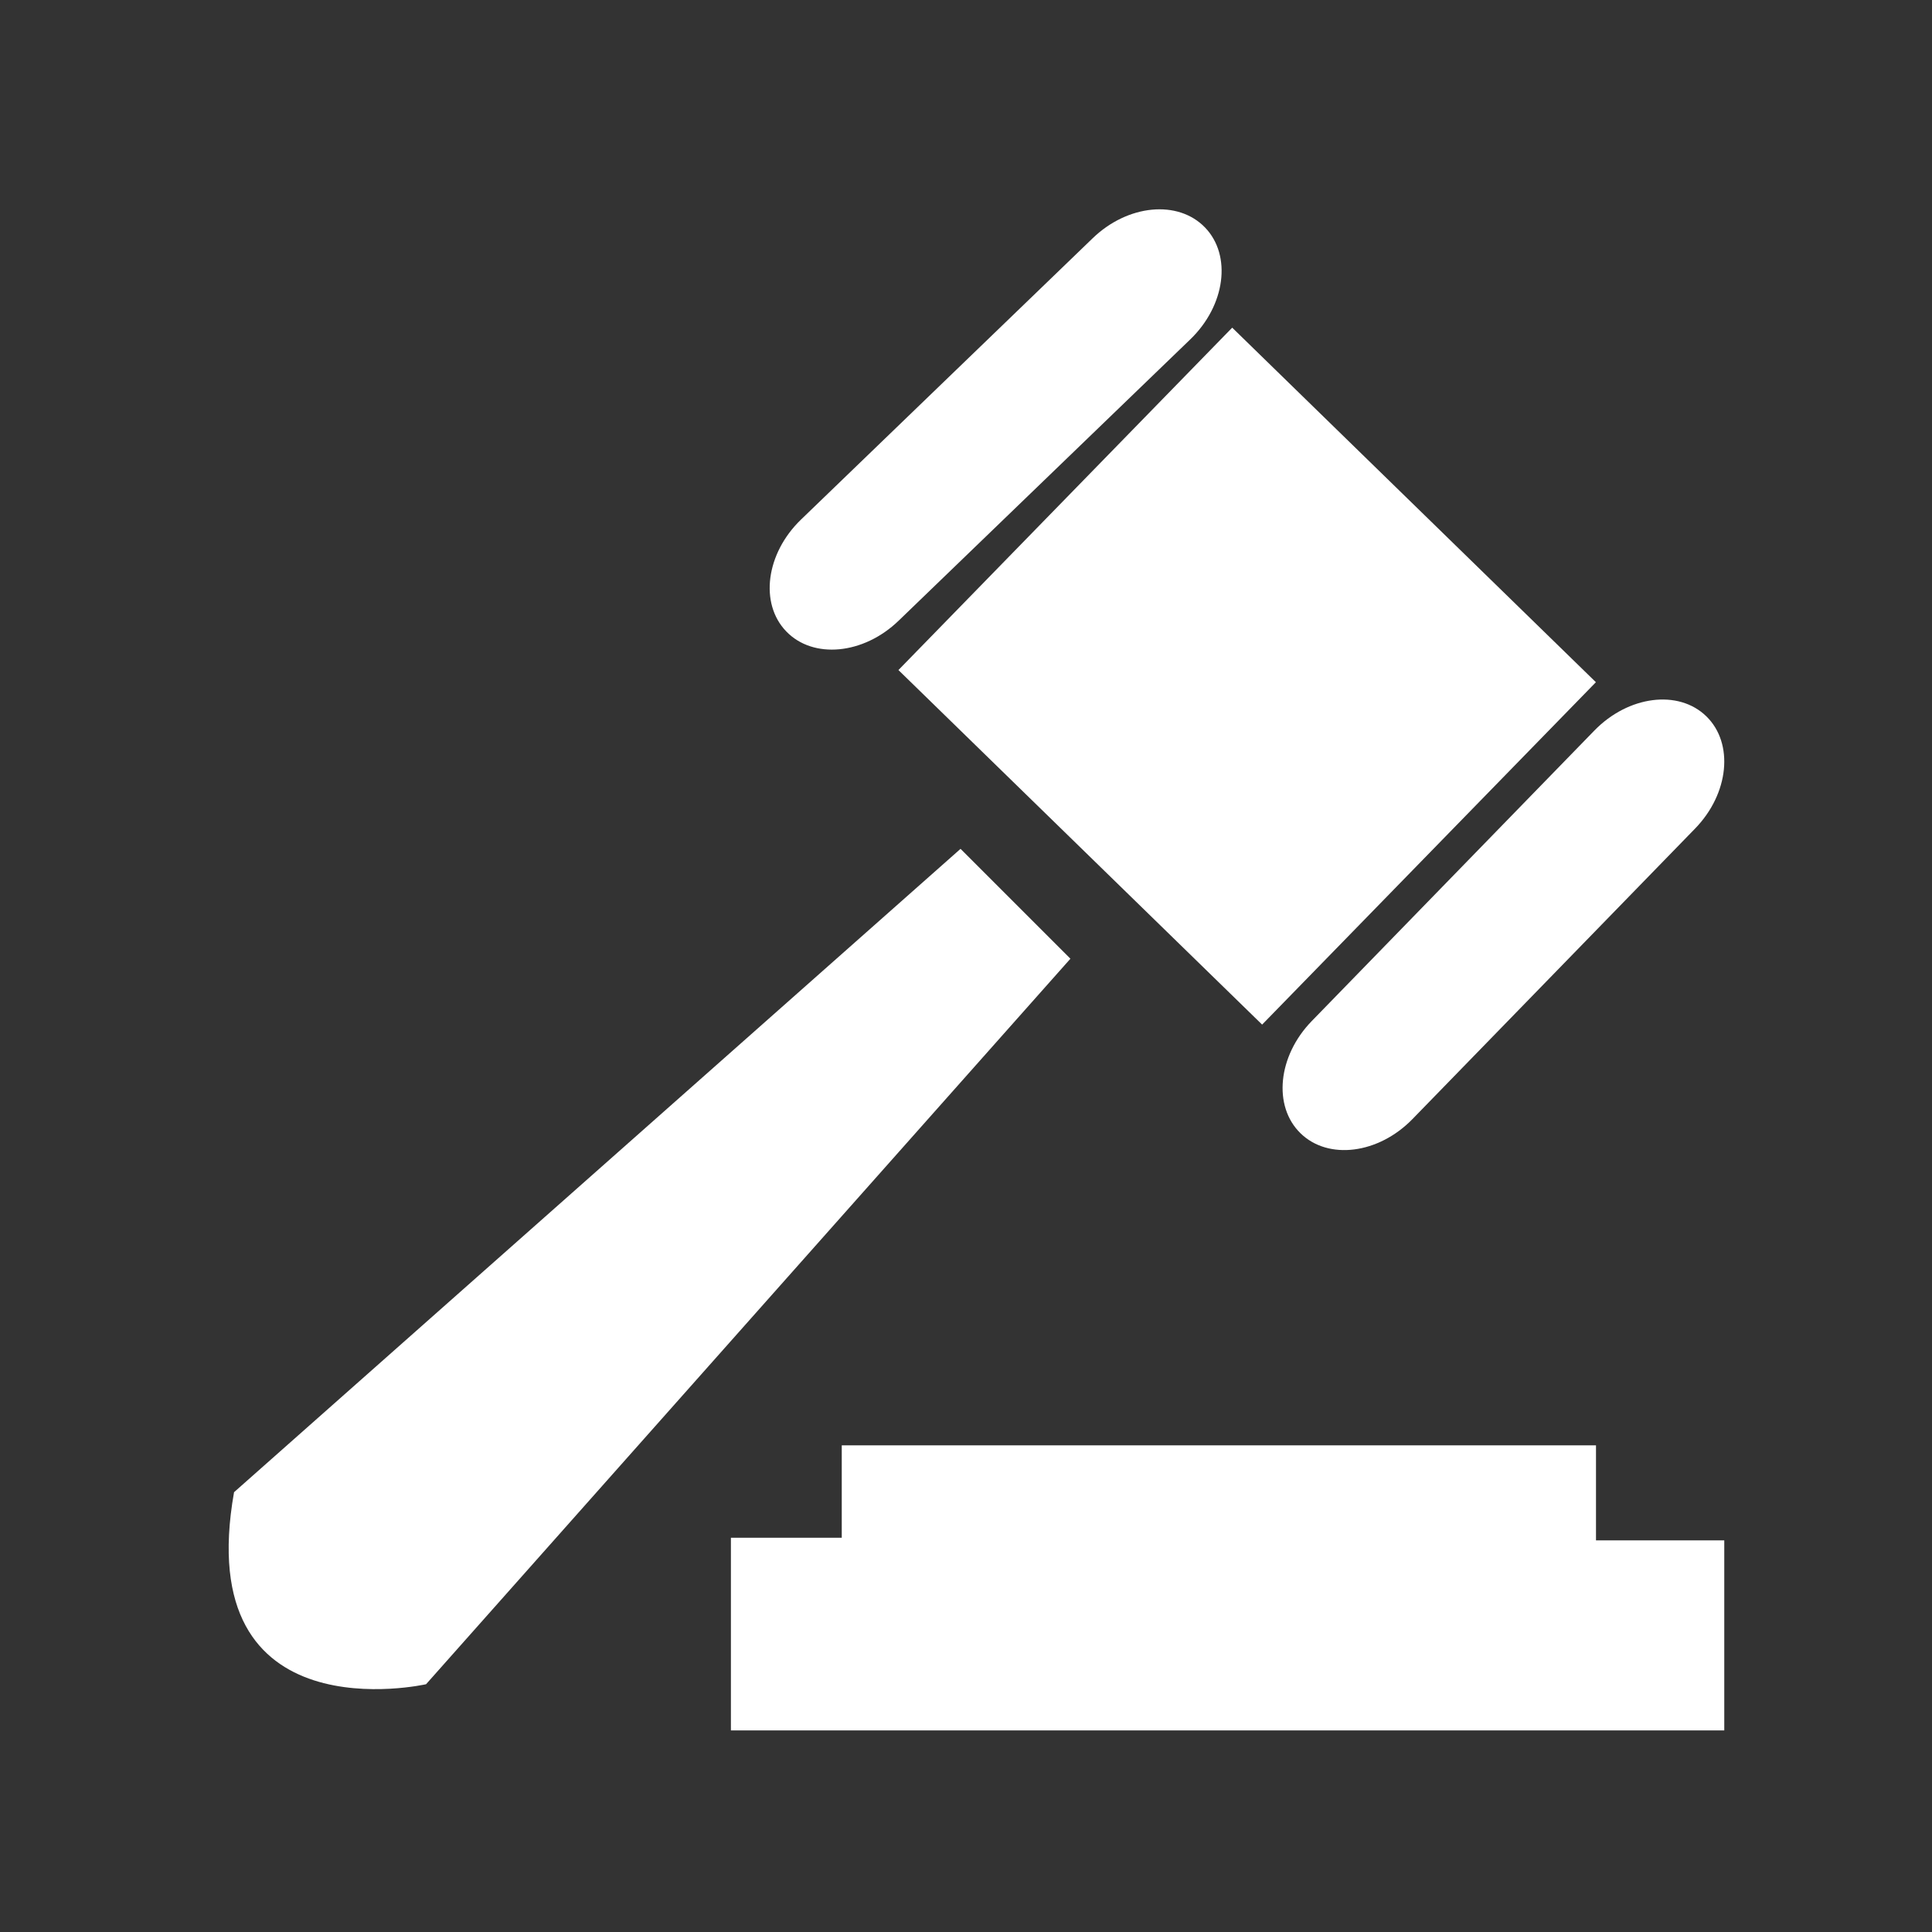 <?xml version="1.0" encoding="utf-8"?>
<!-- Generator: Adobe Illustrator 16.0.0, SVG Export Plug-In . SVG Version: 6.00 Build 0)  -->
<!DOCTYPE svg PUBLIC "-//W3C//DTD SVG 1.1//EN" "http://www.w3.org/Graphics/SVG/1.1/DTD/svg11.dtd">
<svg version="1.1" id="Layer_1" xmlns="http://www.w3.org/2000/svg" xmlns:xlink="http://www.w3.org/1999/xlink" x="0px" y="0px"
	 width="40px" height="40px" viewBox="0 0 200 200" enable-background="new 0 0 200 200" xml:space="preserve">
<rect x="0" y="0" width="200" height="200" fill="#333333" stroke="none"/>
<rect x="104.362" y="43.689" transform="matrix(0.698 -0.716 0.716 0.698 -11.121 113.591)" fill="#FFFFFF" width="49.502" height="52.583"/>
<path fill="#FFFFFF" d="M146.219,115.846c-3.52,3.616-8.707,4.275-11.586,1.475l0,0c-2.879-2.803-2.359-8.004,1.158-11.621
	l29.258-30.075c3.518-3.615,8.705-4.277,11.586-1.476l0,0c2.879,2.801,2.359,8.006-1.158,11.622L146.219,115.846z"/>
<path fill="#FFFFFF" d="M93.021,64.259c-3.633,3.503-8.839,3.998-11.628,1.105l0,0c-2.789-2.89-2.105-8.074,1.527-11.578
	l30.199-29.128c3.632-3.502,8.837-3.999,11.626-1.107l0,0c2.791,2.892,2.105,8.078-1.527,11.581L93.021,64.259z"/>
<path fill="#FFFFFF" d="M24.228,154.472l75.207-66.6l11.374,11.374l-66.704,75.105C44.105,174.351,19.719,179.882,24.228,154.472"/>
<polygon fill="#FFFFFF" points="87.139,149.622 87.139,159.187 75.664,159.187 75.664,179.132 178.496,179.132 178.496,159.459
	165.217,159.459 165.217,149.622 "/>
</svg>

